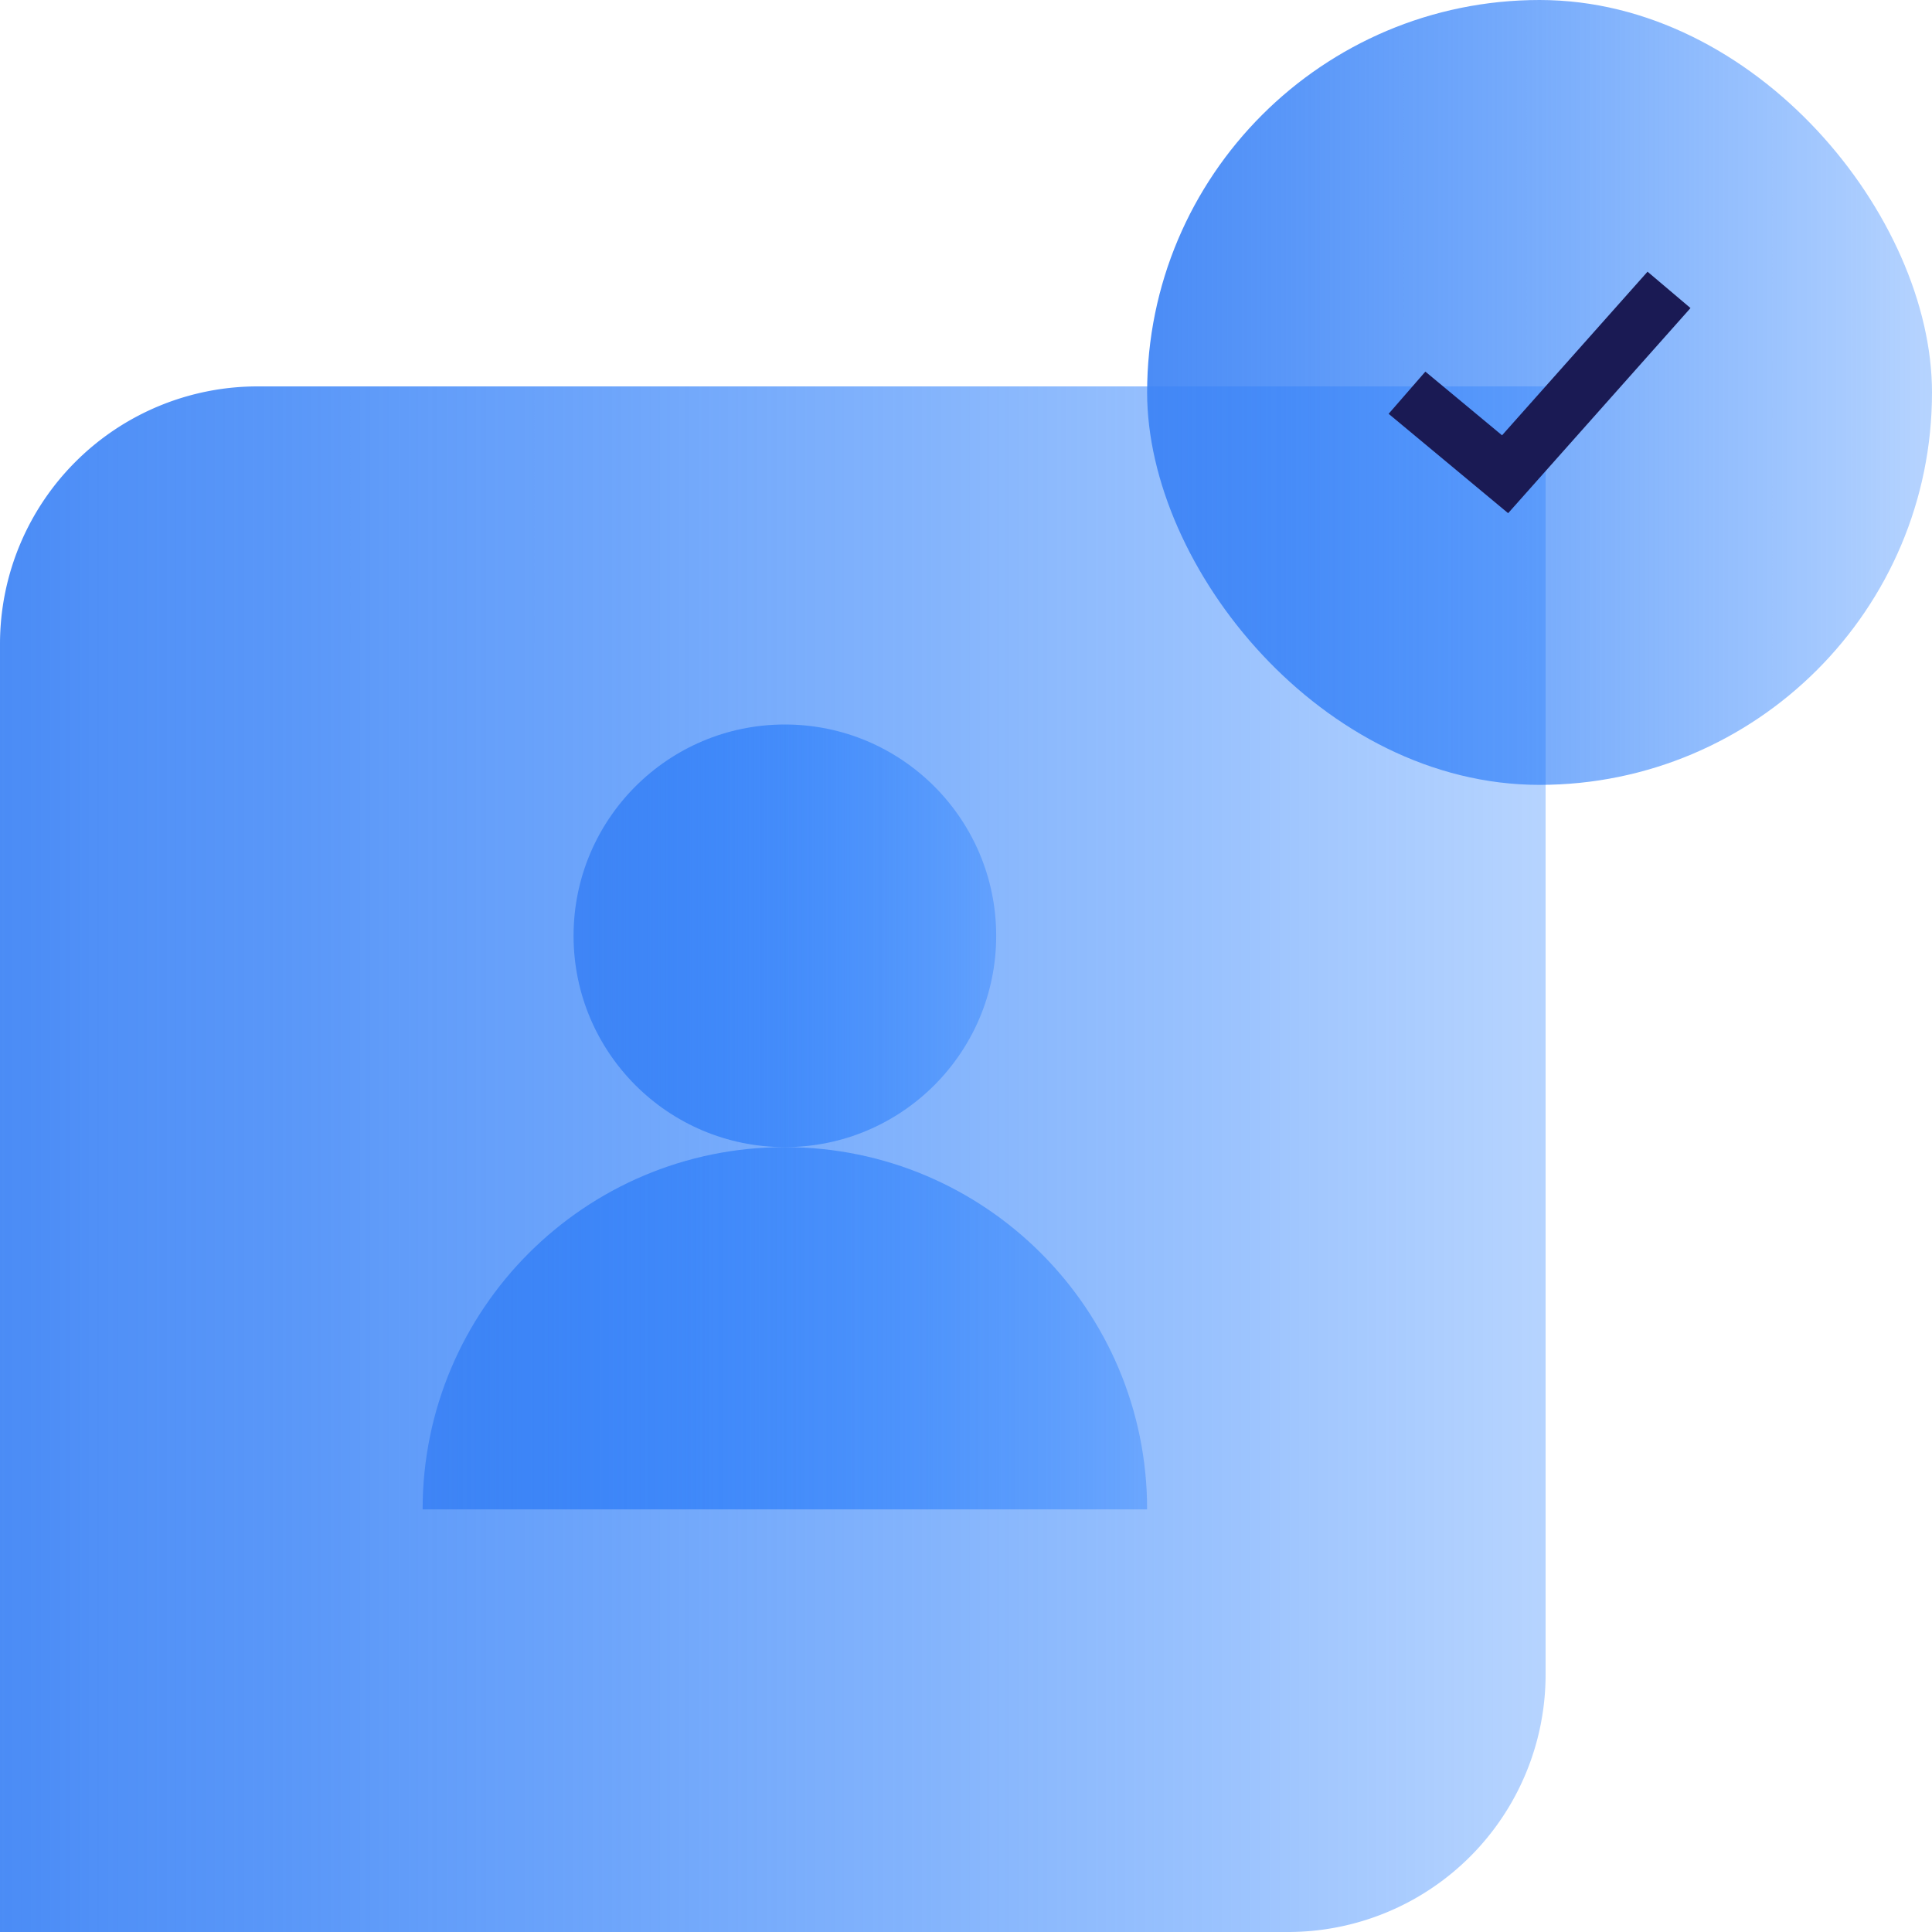 <svg xmlns="http://www.w3.org/2000/svg" width="64" height="64" viewBox="0 0 64 64">
    <defs>
        <linearGradient id="a" x1="-13.158%" x2="115.519%" y1="49.838%" y2="49.838%">
            <stop offset="0%" stop-color="#4285F4"/>
            <stop offset="100%" stop-color="#0069FF" stop-opacity=".2"/>
        </linearGradient>
    </defs>
    <g fill="none" fill-rule="evenodd">
        <path d="M0 0h64v64H0z"/>
        <g>
            <path fill="url(#a)" d="M8.533 12.8H51.2v42.667A8.533 8.533 0 0 1 42.667 64H0V21.333A8.533 8.533 0 0 1 8.533 12.8z"/>
            <circle cx="26" cy="31" r="7" fill="url(#a)"/>
            <path fill="url(#a)" d="M38 50c0-6.627-5.373-12-12-12s-12 5.373-12 12h24z"/>
            <rect width="26" height="26" x="38" fill="url(#a)" rx="13"/>
            <path fill="#1A1A54" d="M49.959 17L46 13.708l1.217-1.398 2.54 2.11L54.577 9 56 10.205z"/>
        </g>
    </g>
</svg>
